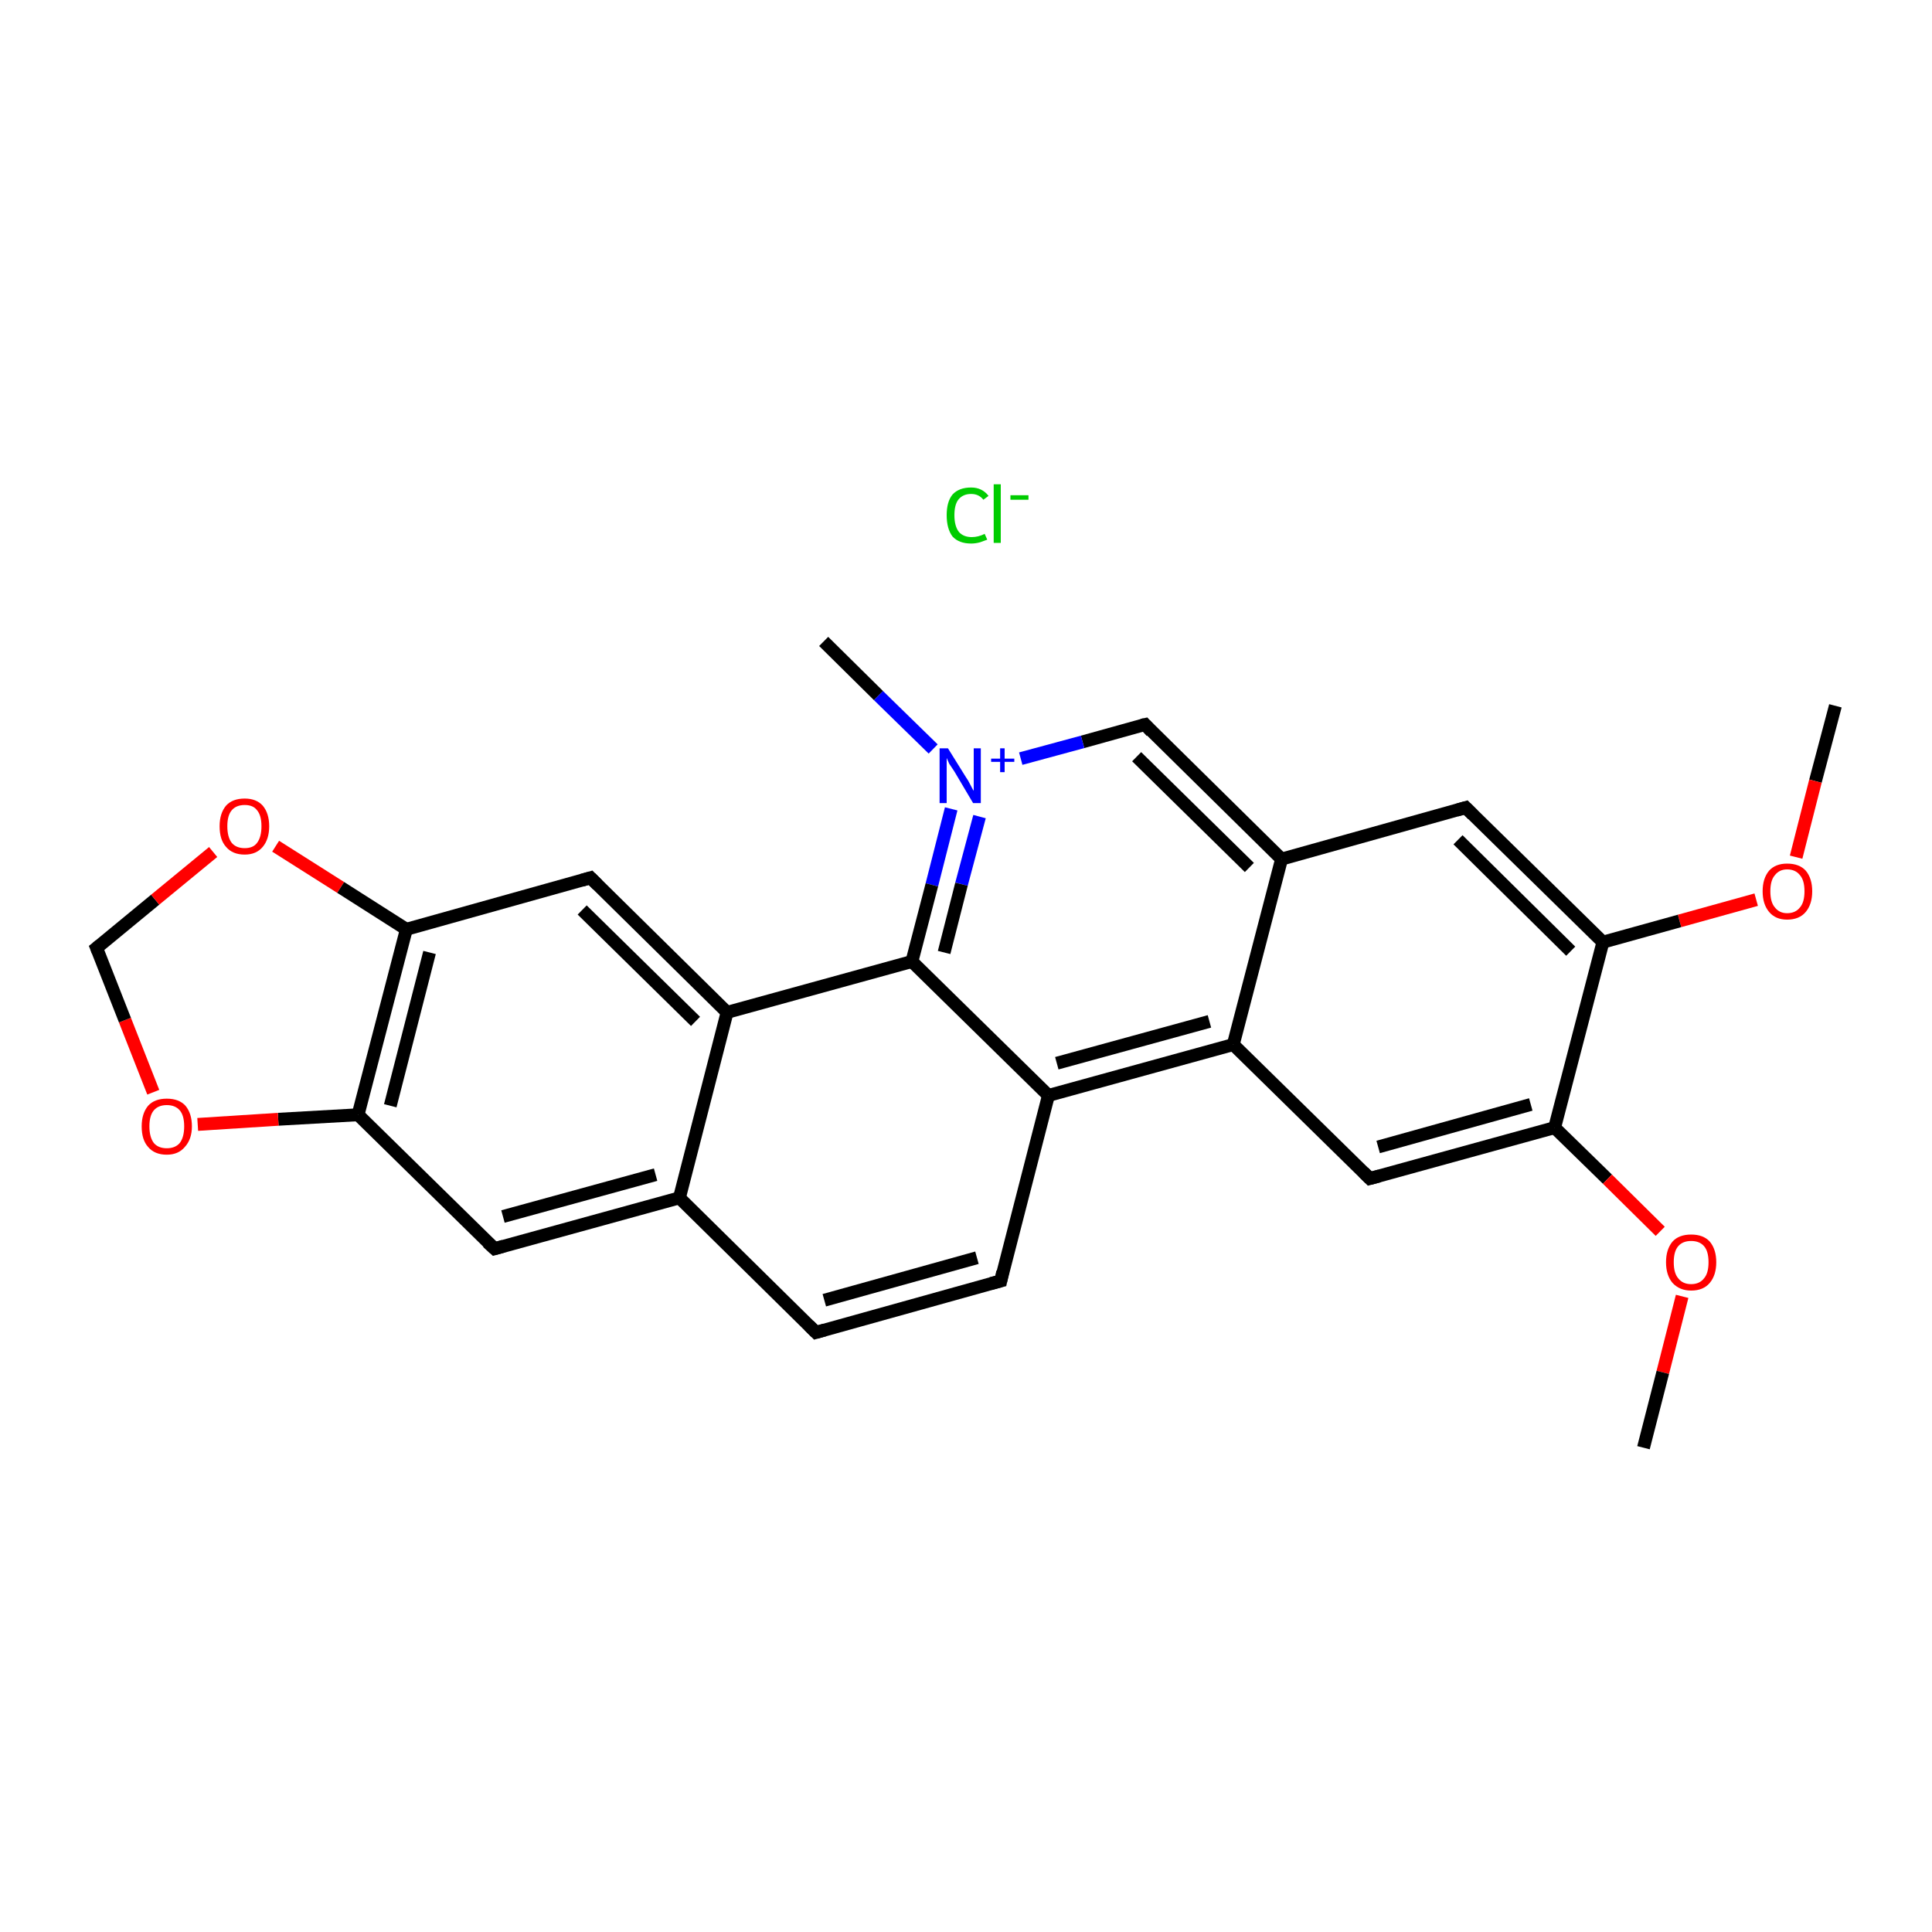 <?xml version='1.0' encoding='iso-8859-1'?>
<svg version='1.1' baseProfile='full'
              xmlns='http://www.w3.org/2000/svg'
                      xmlns:rdkit='http://www.rdkit.org/xml'
                      xmlns:xlink='http://www.w3.org/1999/xlink'
                  xml:space='preserve'
width='300px' height='300px' viewBox='0 0 300 300'>
<!-- END OF HEADER -->
<rect style='opacity:1.0;fill:#FFFFFF;stroke:none' width='300.0' height='300.0' x='0.0' y='0.0'> </rect>
<path class='bond-0 atom-0 atom-1' d='M 285.0,109.6 L 281.9,121.3' style='fill:none;fill-rule:evenodd;stroke:#000000;stroke-width:2.0px;stroke-linecap:butt;stroke-linejoin:miter;stroke-opacity:1' />
<path class='bond-0 atom-0 atom-1' d='M 281.9,121.3 L 278.9,133.1' style='fill:none;fill-rule:evenodd;stroke:#FF0000;stroke-width:2.0px;stroke-linecap:butt;stroke-linejoin:miter;stroke-opacity:1' />
<path class='bond-1 atom-1 atom-2' d='M 272.7,139.7 L 260.8,143.0' style='fill:none;fill-rule:evenodd;stroke:#FF0000;stroke-width:2.0px;stroke-linecap:butt;stroke-linejoin:miter;stroke-opacity:1' />
<path class='bond-1 atom-1 atom-2' d='M 260.8,143.0 L 248.9,146.3' style='fill:none;fill-rule:evenodd;stroke:#000000;stroke-width:2.0px;stroke-linecap:butt;stroke-linejoin:miter;stroke-opacity:1' />
<path class='bond-2 atom-2 atom-3' d='M 248.9,146.3 L 227.6,125.4' style='fill:none;fill-rule:evenodd;stroke:#000000;stroke-width:2.0px;stroke-linecap:butt;stroke-linejoin:miter;stroke-opacity:1' />
<path class='bond-2 atom-2 atom-3' d='M 243.9,147.7 L 226.4,130.4' style='fill:none;fill-rule:evenodd;stroke:#000000;stroke-width:2.0px;stroke-linecap:butt;stroke-linejoin:miter;stroke-opacity:1' />
<path class='bond-3 atom-3 atom-4' d='M 227.6,125.4 L 199.0,133.4' style='fill:none;fill-rule:evenodd;stroke:#000000;stroke-width:2.0px;stroke-linecap:butt;stroke-linejoin:miter;stroke-opacity:1' />
<path class='bond-4 atom-4 atom-5' d='M 199.0,133.4 L 177.8,112.5' style='fill:none;fill-rule:evenodd;stroke:#000000;stroke-width:2.0px;stroke-linecap:butt;stroke-linejoin:miter;stroke-opacity:1' />
<path class='bond-4 atom-4 atom-5' d='M 194.0,134.7 L 176.5,117.5' style='fill:none;fill-rule:evenodd;stroke:#000000;stroke-width:2.0px;stroke-linecap:butt;stroke-linejoin:miter;stroke-opacity:1' />
<path class='bond-5 atom-5 atom-6' d='M 177.8,112.5 L 168.1,115.2' style='fill:none;fill-rule:evenodd;stroke:#000000;stroke-width:2.0px;stroke-linecap:butt;stroke-linejoin:miter;stroke-opacity:1' />
<path class='bond-5 atom-5 atom-6' d='M 168.1,115.2 L 158.5,117.8' style='fill:none;fill-rule:evenodd;stroke:#0000FF;stroke-width:2.0px;stroke-linecap:butt;stroke-linejoin:miter;stroke-opacity:1' />
<path class='bond-6 atom-6 atom-7' d='M 144.9,116.3 L 136.4,108.0' style='fill:none;fill-rule:evenodd;stroke:#0000FF;stroke-width:2.0px;stroke-linecap:butt;stroke-linejoin:miter;stroke-opacity:1' />
<path class='bond-6 atom-6 atom-7' d='M 136.4,108.0 L 127.9,99.6' style='fill:none;fill-rule:evenodd;stroke:#000000;stroke-width:2.0px;stroke-linecap:butt;stroke-linejoin:miter;stroke-opacity:1' />
<path class='bond-7 atom-6 atom-8' d='M 147.7,125.6 L 144.7,137.4' style='fill:none;fill-rule:evenodd;stroke:#0000FF;stroke-width:2.0px;stroke-linecap:butt;stroke-linejoin:miter;stroke-opacity:1' />
<path class='bond-7 atom-6 atom-8' d='M 144.7,137.4 L 141.6,149.3' style='fill:none;fill-rule:evenodd;stroke:#000000;stroke-width:2.0px;stroke-linecap:butt;stroke-linejoin:miter;stroke-opacity:1' />
<path class='bond-7 atom-6 atom-8' d='M 152.1,126.8 L 149.3,137.3' style='fill:none;fill-rule:evenodd;stroke:#0000FF;stroke-width:2.0px;stroke-linecap:butt;stroke-linejoin:miter;stroke-opacity:1' />
<path class='bond-7 atom-6 atom-8' d='M 149.3,137.3 L 146.6,147.9' style='fill:none;fill-rule:evenodd;stroke:#000000;stroke-width:2.0px;stroke-linecap:butt;stroke-linejoin:miter;stroke-opacity:1' />
<path class='bond-8 atom-8 atom-9' d='M 141.6,149.3 L 112.9,157.2' style='fill:none;fill-rule:evenodd;stroke:#000000;stroke-width:2.0px;stroke-linecap:butt;stroke-linejoin:miter;stroke-opacity:1' />
<path class='bond-9 atom-9 atom-10' d='M 112.9,157.2 L 91.7,136.3' style='fill:none;fill-rule:evenodd;stroke:#000000;stroke-width:2.0px;stroke-linecap:butt;stroke-linejoin:miter;stroke-opacity:1' />
<path class='bond-9 atom-9 atom-10' d='M 108.0,158.6 L 90.4,141.3' style='fill:none;fill-rule:evenodd;stroke:#000000;stroke-width:2.0px;stroke-linecap:butt;stroke-linejoin:miter;stroke-opacity:1' />
<path class='bond-10 atom-10 atom-11' d='M 91.7,136.3 L 63.1,144.3' style='fill:none;fill-rule:evenodd;stroke:#000000;stroke-width:2.0px;stroke-linecap:butt;stroke-linejoin:miter;stroke-opacity:1' />
<path class='bond-11 atom-11 atom-12' d='M 63.1,144.3 L 55.6,173.1' style='fill:none;fill-rule:evenodd;stroke:#000000;stroke-width:2.0px;stroke-linecap:butt;stroke-linejoin:miter;stroke-opacity:1' />
<path class='bond-11 atom-11 atom-12' d='M 66.7,147.9 L 60.6,171.7' style='fill:none;fill-rule:evenodd;stroke:#000000;stroke-width:2.0px;stroke-linecap:butt;stroke-linejoin:miter;stroke-opacity:1' />
<path class='bond-12 atom-12 atom-13' d='M 55.6,173.1 L 76.8,193.9' style='fill:none;fill-rule:evenodd;stroke:#000000;stroke-width:2.0px;stroke-linecap:butt;stroke-linejoin:miter;stroke-opacity:1' />
<path class='bond-13 atom-13 atom-14' d='M 76.8,193.9 L 105.5,186.0' style='fill:none;fill-rule:evenodd;stroke:#000000;stroke-width:2.0px;stroke-linecap:butt;stroke-linejoin:miter;stroke-opacity:1' />
<path class='bond-13 atom-13 atom-14' d='M 78.1,188.9 L 101.8,182.4' style='fill:none;fill-rule:evenodd;stroke:#000000;stroke-width:2.0px;stroke-linecap:butt;stroke-linejoin:miter;stroke-opacity:1' />
<path class='bond-14 atom-14 atom-15' d='M 105.5,186.0 L 126.7,206.9' style='fill:none;fill-rule:evenodd;stroke:#000000;stroke-width:2.0px;stroke-linecap:butt;stroke-linejoin:miter;stroke-opacity:1' />
<path class='bond-15 atom-15 atom-16' d='M 126.7,206.9 L 155.4,198.9' style='fill:none;fill-rule:evenodd;stroke:#000000;stroke-width:2.0px;stroke-linecap:butt;stroke-linejoin:miter;stroke-opacity:1' />
<path class='bond-15 atom-15 atom-16' d='M 128.0,201.9 L 151.7,195.3' style='fill:none;fill-rule:evenodd;stroke:#000000;stroke-width:2.0px;stroke-linecap:butt;stroke-linejoin:miter;stroke-opacity:1' />
<path class='bond-16 atom-16 atom-17' d='M 155.4,198.9 L 162.8,170.1' style='fill:none;fill-rule:evenodd;stroke:#000000;stroke-width:2.0px;stroke-linecap:butt;stroke-linejoin:miter;stroke-opacity:1' />
<path class='bond-17 atom-17 atom-18' d='M 162.8,170.1 L 191.5,162.2' style='fill:none;fill-rule:evenodd;stroke:#000000;stroke-width:2.0px;stroke-linecap:butt;stroke-linejoin:miter;stroke-opacity:1' />
<path class='bond-17 atom-17 atom-18' d='M 164.1,165.1 L 187.8,158.6' style='fill:none;fill-rule:evenodd;stroke:#000000;stroke-width:2.0px;stroke-linecap:butt;stroke-linejoin:miter;stroke-opacity:1' />
<path class='bond-18 atom-18 atom-19' d='M 191.5,162.2 L 212.7,183.0' style='fill:none;fill-rule:evenodd;stroke:#000000;stroke-width:2.0px;stroke-linecap:butt;stroke-linejoin:miter;stroke-opacity:1' />
<path class='bond-19 atom-19 atom-20' d='M 212.7,183.0 L 241.4,175.1' style='fill:none;fill-rule:evenodd;stroke:#000000;stroke-width:2.0px;stroke-linecap:butt;stroke-linejoin:miter;stroke-opacity:1' />
<path class='bond-19 atom-19 atom-20' d='M 214.0,178.1 L 237.7,171.5' style='fill:none;fill-rule:evenodd;stroke:#000000;stroke-width:2.0px;stroke-linecap:butt;stroke-linejoin:miter;stroke-opacity:1' />
<path class='bond-20 atom-20 atom-21' d='M 241.4,175.1 L 249.6,183.1' style='fill:none;fill-rule:evenodd;stroke:#000000;stroke-width:2.0px;stroke-linecap:butt;stroke-linejoin:miter;stroke-opacity:1' />
<path class='bond-20 atom-20 atom-21' d='M 249.6,183.1 L 257.8,191.2' style='fill:none;fill-rule:evenodd;stroke:#FF0000;stroke-width:2.0px;stroke-linecap:butt;stroke-linejoin:miter;stroke-opacity:1' />
<path class='bond-21 atom-21 atom-22' d='M 261.2,201.3 L 258.2,213.1' style='fill:none;fill-rule:evenodd;stroke:#FF0000;stroke-width:2.0px;stroke-linecap:butt;stroke-linejoin:miter;stroke-opacity:1' />
<path class='bond-21 atom-21 atom-22' d='M 258.2,213.1 L 255.2,224.8' style='fill:none;fill-rule:evenodd;stroke:#000000;stroke-width:2.0px;stroke-linecap:butt;stroke-linejoin:miter;stroke-opacity:1' />
<path class='bond-22 atom-12 atom-23' d='M 55.6,173.1 L 43.2,173.8' style='fill:none;fill-rule:evenodd;stroke:#000000;stroke-width:2.0px;stroke-linecap:butt;stroke-linejoin:miter;stroke-opacity:1' />
<path class='bond-22 atom-12 atom-23' d='M 43.2,173.8 L 30.7,174.6' style='fill:none;fill-rule:evenodd;stroke:#FF0000;stroke-width:2.0px;stroke-linecap:butt;stroke-linejoin:miter;stroke-opacity:1' />
<path class='bond-23 atom-23 atom-24' d='M 23.8,169.6 L 19.4,158.4' style='fill:none;fill-rule:evenodd;stroke:#FF0000;stroke-width:2.0px;stroke-linecap:butt;stroke-linejoin:miter;stroke-opacity:1' />
<path class='bond-23 atom-23 atom-24' d='M 19.4,158.4 L 15.0,147.2' style='fill:none;fill-rule:evenodd;stroke:#000000;stroke-width:2.0px;stroke-linecap:butt;stroke-linejoin:miter;stroke-opacity:1' />
<path class='bond-24 atom-24 atom-25' d='M 15.0,147.2 L 24.1,139.7' style='fill:none;fill-rule:evenodd;stroke:#000000;stroke-width:2.0px;stroke-linecap:butt;stroke-linejoin:miter;stroke-opacity:1' />
<path class='bond-24 atom-24 atom-25' d='M 24.1,139.7 L 33.1,132.3' style='fill:none;fill-rule:evenodd;stroke:#FF0000;stroke-width:2.0px;stroke-linecap:butt;stroke-linejoin:miter;stroke-opacity:1' />
<path class='bond-25 atom-20 atom-2' d='M 241.4,175.1 L 248.9,146.3' style='fill:none;fill-rule:evenodd;stroke:#000000;stroke-width:2.0px;stroke-linecap:butt;stroke-linejoin:miter;stroke-opacity:1' />
<path class='bond-26 atom-18 atom-4' d='M 191.5,162.2 L 199.0,133.4' style='fill:none;fill-rule:evenodd;stroke:#000000;stroke-width:2.0px;stroke-linecap:butt;stroke-linejoin:miter;stroke-opacity:1' />
<path class='bond-27 atom-17 atom-8' d='M 162.8,170.1 L 141.6,149.3' style='fill:none;fill-rule:evenodd;stroke:#000000;stroke-width:2.0px;stroke-linecap:butt;stroke-linejoin:miter;stroke-opacity:1' />
<path class='bond-28 atom-14 atom-9' d='M 105.5,186.0 L 112.9,157.2' style='fill:none;fill-rule:evenodd;stroke:#000000;stroke-width:2.0px;stroke-linecap:butt;stroke-linejoin:miter;stroke-opacity:1' />
<path class='bond-29 atom-25 atom-11' d='M 42.8,131.4 L 52.9,137.8' style='fill:none;fill-rule:evenodd;stroke:#FF0000;stroke-width:2.0px;stroke-linecap:butt;stroke-linejoin:miter;stroke-opacity:1' />
<path class='bond-29 atom-25 atom-11' d='M 52.9,137.8 L 63.1,144.3' style='fill:none;fill-rule:evenodd;stroke:#000000;stroke-width:2.0px;stroke-linecap:butt;stroke-linejoin:miter;stroke-opacity:1' />
<path d='M 228.7,126.5 L 227.6,125.4 L 226.2,125.8' style='fill:none;stroke:#000000;stroke-width:2.0px;stroke-linecap:butt;stroke-linejoin:miter;stroke-miterlimit:10;stroke-opacity:1;' />
<path d='M 178.8,113.6 L 177.8,112.5 L 177.3,112.6' style='fill:none;stroke:#000000;stroke-width:2.0px;stroke-linecap:butt;stroke-linejoin:miter;stroke-miterlimit:10;stroke-opacity:1;' />
<path d='M 92.8,137.4 L 91.7,136.3 L 90.3,136.7' style='fill:none;stroke:#000000;stroke-width:2.0px;stroke-linecap:butt;stroke-linejoin:miter;stroke-miterlimit:10;stroke-opacity:1;' />
<path d='M 75.7,192.9 L 76.8,193.9 L 78.2,193.5' style='fill:none;stroke:#000000;stroke-width:2.0px;stroke-linecap:butt;stroke-linejoin:miter;stroke-miterlimit:10;stroke-opacity:1;' />
<path d='M 125.6,205.8 L 126.7,206.9 L 128.1,206.5' style='fill:none;stroke:#000000;stroke-width:2.0px;stroke-linecap:butt;stroke-linejoin:miter;stroke-miterlimit:10;stroke-opacity:1;' />
<path d='M 153.9,199.3 L 155.4,198.9 L 155.7,197.5' style='fill:none;stroke:#000000;stroke-width:2.0px;stroke-linecap:butt;stroke-linejoin:miter;stroke-miterlimit:10;stroke-opacity:1;' />
<path d='M 211.7,182.0 L 212.7,183.0 L 214.2,182.6' style='fill:none;stroke:#000000;stroke-width:2.0px;stroke-linecap:butt;stroke-linejoin:miter;stroke-miterlimit:10;stroke-opacity:1;' />
<path d='M 15.2,147.7 L 15.0,147.2 L 15.5,146.8' style='fill:none;stroke:#000000;stroke-width:2.0px;stroke-linecap:butt;stroke-linejoin:miter;stroke-miterlimit:10;stroke-opacity:1;' />
<path class='atom-1' d='M 273.7 138.4
Q 273.7 136.4, 274.7 135.2
Q 275.7 134.1, 277.5 134.1
Q 279.4 134.1, 280.4 135.2
Q 281.4 136.4, 281.4 138.4
Q 281.4 140.4, 280.4 141.6
Q 279.4 142.8, 277.5 142.8
Q 275.7 142.8, 274.7 141.6
Q 273.7 140.4, 273.7 138.4
M 277.5 141.8
Q 278.8 141.8, 279.5 140.9
Q 280.2 140.1, 280.2 138.4
Q 280.2 136.7, 279.5 135.9
Q 278.8 135.0, 277.5 135.0
Q 276.3 135.0, 275.6 135.9
Q 274.9 136.7, 274.9 138.4
Q 274.9 140.1, 275.6 140.9
Q 276.3 141.8, 277.5 141.8
' fill='#FF0000'/>
<path class='atom-6' d='M 147.2 116.2
L 150.0 120.7
Q 150.3 121.1, 150.7 121.9
Q 151.1 122.7, 151.2 122.8
L 151.2 116.2
L 152.3 116.2
L 152.3 124.7
L 151.1 124.7
L 148.2 119.8
Q 147.8 119.2, 147.4 118.6
Q 147.1 117.9, 147.0 117.7
L 147.0 124.7
L 145.9 124.7
L 145.9 116.2
L 147.2 116.2
' fill='#0000FF'/>
<path class='atom-6' d='M 153.9 117.8
L 155.3 117.8
L 155.3 116.2
L 156.0 116.2
L 156.0 117.8
L 157.5 117.8
L 157.5 118.3
L 156.0 118.3
L 156.0 119.9
L 155.3 119.9
L 155.3 118.3
L 153.9 118.3
L 153.9 117.8
' fill='#0000FF'/>
<path class='atom-21' d='M 258.7 196.0
Q 258.7 194.0, 259.7 192.8
Q 260.7 191.7, 262.6 191.7
Q 264.5 191.7, 265.5 192.8
Q 266.5 194.0, 266.5 196.0
Q 266.5 198.0, 265.5 199.2
Q 264.5 200.4, 262.6 200.4
Q 260.8 200.4, 259.7 199.2
Q 258.7 198.0, 258.7 196.0
M 262.6 199.4
Q 263.9 199.4, 264.6 198.5
Q 265.3 197.7, 265.3 196.0
Q 265.3 194.3, 264.6 193.5
Q 263.9 192.7, 262.6 192.7
Q 261.3 192.7, 260.6 193.5
Q 259.9 194.3, 259.9 196.0
Q 259.9 197.7, 260.6 198.5
Q 261.3 199.4, 262.6 199.4
' fill='#FF0000'/>
<path class='atom-23' d='M 22.0 174.9
Q 22.0 172.9, 23.0 171.7
Q 24.0 170.6, 25.9 170.6
Q 27.8 170.6, 28.8 171.7
Q 29.8 172.9, 29.8 174.9
Q 29.8 176.9, 28.7 178.1
Q 27.7 179.3, 25.9 179.3
Q 24.0 179.3, 23.0 178.1
Q 22.0 177.0, 22.0 174.9
M 25.9 178.3
Q 27.2 178.3, 27.9 177.5
Q 28.6 176.6, 28.6 174.9
Q 28.6 173.2, 27.9 172.4
Q 27.2 171.6, 25.9 171.6
Q 24.6 171.6, 23.9 172.4
Q 23.2 173.2, 23.2 174.9
Q 23.2 176.6, 23.9 177.5
Q 24.6 178.3, 25.9 178.3
' fill='#FF0000'/>
<path class='atom-25' d='M 34.1 128.3
Q 34.1 126.3, 35.1 125.1
Q 36.1 124.0, 38.0 124.0
Q 39.8 124.0, 40.8 125.1
Q 41.8 126.3, 41.8 128.3
Q 41.8 130.3, 40.8 131.5
Q 39.8 132.7, 38.0 132.7
Q 36.1 132.7, 35.1 131.5
Q 34.1 130.4, 34.1 128.3
M 38.0 131.7
Q 39.3 131.7, 39.9 130.9
Q 40.6 130.0, 40.6 128.3
Q 40.6 126.6, 39.9 125.8
Q 39.3 125.0, 38.0 125.0
Q 36.7 125.0, 36.0 125.8
Q 35.3 126.6, 35.3 128.3
Q 35.3 130.0, 36.0 130.9
Q 36.7 131.7, 38.0 131.7
' fill='#FF0000'/>
<path class='atom-26' d='M 147.0 80.0
Q 147.0 77.9, 147.9 76.8
Q 148.9 75.7, 150.8 75.7
Q 152.5 75.7, 153.5 77.0
L 152.7 77.6
Q 152.0 76.7, 150.8 76.7
Q 149.5 76.7, 148.8 77.6
Q 148.2 78.4, 148.2 80.0
Q 148.2 81.7, 148.9 82.6
Q 149.6 83.4, 150.9 83.4
Q 151.9 83.4, 152.9 82.9
L 153.3 83.8
Q 152.8 84.0, 152.2 84.2
Q 151.5 84.4, 150.8 84.4
Q 148.9 84.4, 147.9 83.3
Q 147.0 82.1, 147.0 80.0
' fill='#00CC00'/>
<path class='atom-26' d='M 154.3 75.2
L 155.4 75.2
L 155.4 84.3
L 154.3 84.3
L 154.3 75.2
' fill='#00CC00'/>
<path class='atom-26' d='M 156.9 76.9
L 159.7 76.9
L 159.7 77.6
L 156.9 77.6
L 156.9 76.9
' fill='#00CC00'/>
</svg>
